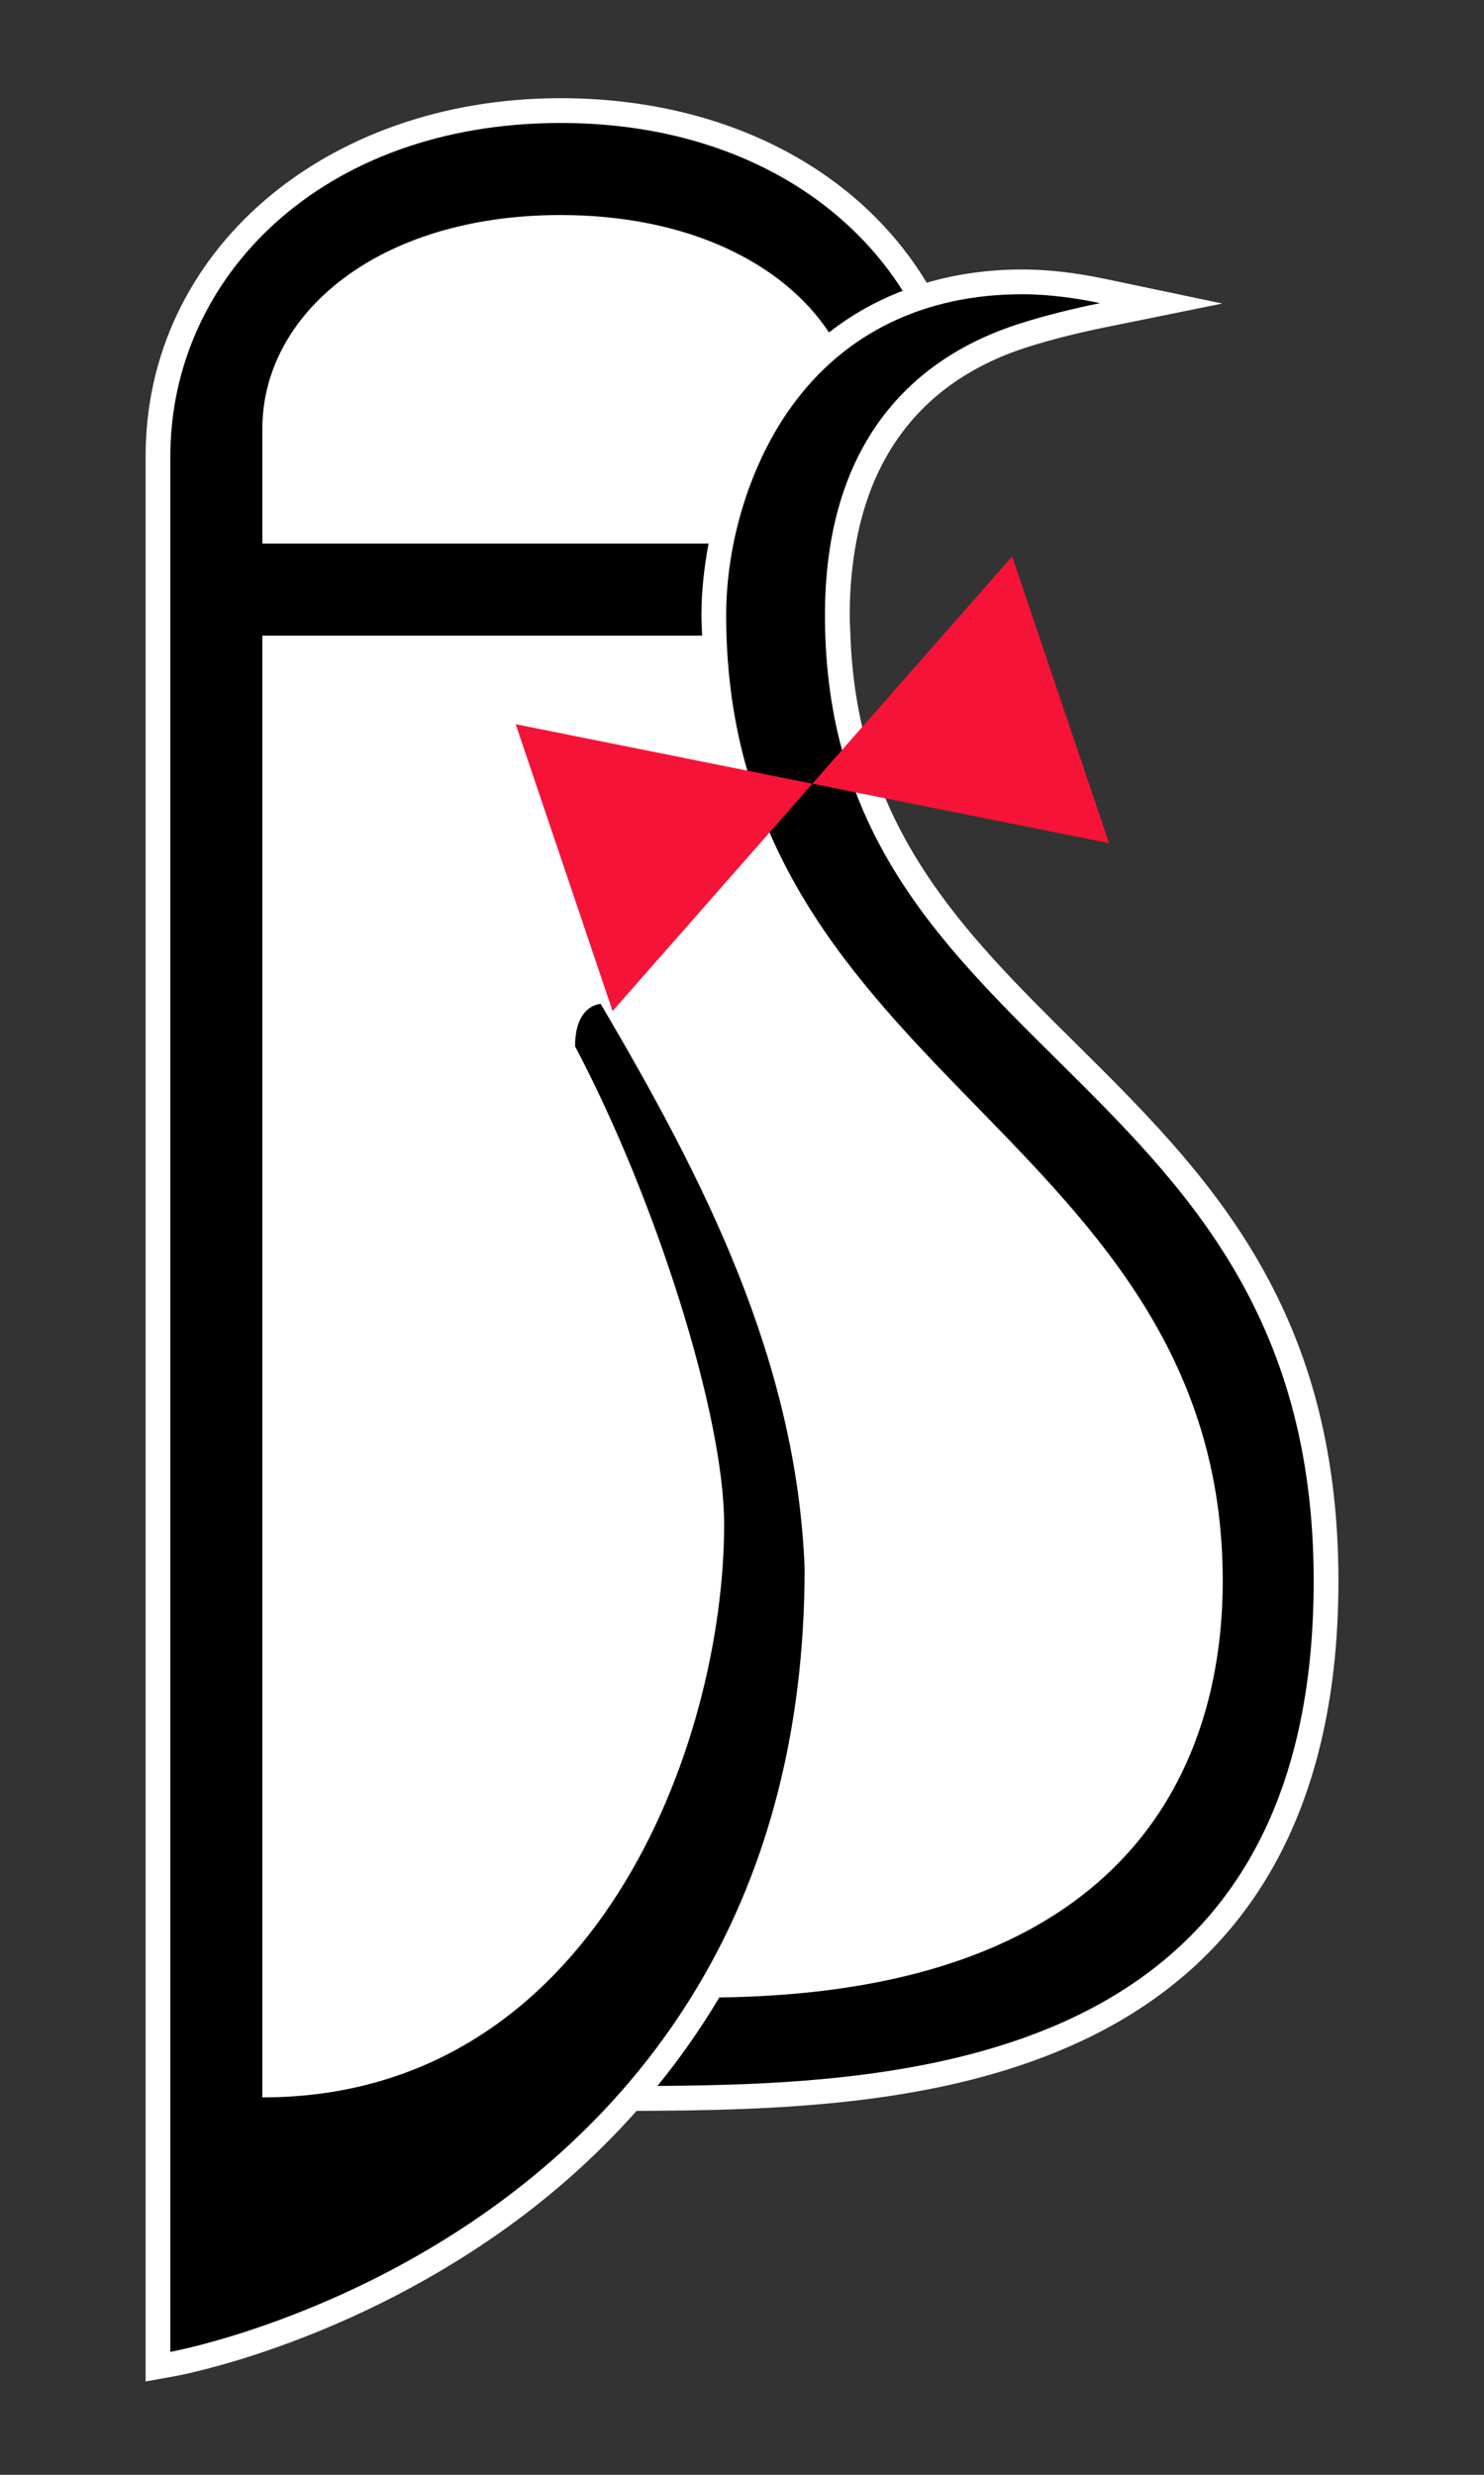 <?xml version="1.0" encoding="utf-8"?>
<!-- Generator: Adobe Illustrator 16.0.4, SVG Export Plug-In . SVG Version: 6.00 Build 0)  -->
<!DOCTYPE svg PUBLIC "-//W3C//DTD SVG 1.1//EN" "http://www.w3.org/Graphics/SVG/1.1/DTD/svg11.dtd">
<svg version="1.1" id="Layer_1" xmlns="http://www.w3.org/2000/svg" xmlns:xlink="http://www.w3.org/1999/xlink" x="0px" y="0px"
	 width="60px" height="100px" viewBox="0 0 60 100" enable-background="new 0 0 60 100" xml:space="preserve">
<rect x="0" y="0" width="60" height="100" fill="#333333" stroke="none"/>
<g>
	<path fill="#FFFFFF" d="M22.665,3.968c-9.564,0-16.777,6.216-16.777,14.46v76.604v1.196l1.177-0.212
		c0.271-0.049,6.705-1.247,13.222-5.857c1.787-1.265,3.676-2.864,5.45-4.864l0.851-0.006c6.091-0.034,12.454-0.434,17.721-3.102
		c6.506-3.297,9.805-9.455,9.805-18.303c0-11.212-5.424-16.579-10.668-21.77c-4.521-4.477-8.795-8.705-9.064-16.466l-0.011-0.261
		c-0.007-0.173-0.016-0.345-0.016-0.525c0-0.948,0.073-1.842,0.224-2.734c0.201-1.199,0.55-2.296,1.036-3.261
		c0.681-1.349,1.636-2.468,2.841-3.328c0.879-0.627,1.891-1.128,3.006-1.488c0.943-0.304,2.025-0.581,3.215-0.823l4.74-0.963
		l-4.734-0.995c-1.203-0.253-2.328-0.381-3.344-0.381c-1.352,0-2.65,0.179-3.871,0.534C34.632,6.738,29.167,3.968,22.665,3.968
		L22.665,3.968z"/>
	<path fill-rule="evenodd" clip-rule="evenodd" d="M23.251,42.279c3.287,6.222,6.027,14.925,6.027,19.311
		c0,8.885-5.215,23.16-18.67,23.16V25.684h17.78c-0.009-0.274-0.028-0.539-0.028-0.82c0-0.961,0.107-1.937,0.289-2.9H10.608v-4.65
		c0-4.626,4.667-8.625,12.057-8.625c5.185,0,9.021,1.972,10.853,4.745c0.9-0.706,1.895-1.269,2.979-1.682
		c-2.523-3.996-7.377-6.783-13.832-6.783c-9.67,0-15.777,6.241-15.777,13.46v76.604c0,0,25.644-4.616,25.644-31.667
		c-0.332-8.403-4.067-15.712-8.246-22.8C24.286,40.565,23.251,40.584,23.251,42.279z"/>
	<g>
		<path fill-rule="evenodd" clip-rule="evenodd" d="M42.742,42.825c-4.828-4.778-9.388-9.292-9.388-17.962
			c0-7.644,4.241-10.615,7.8-11.763c1.125-0.363,2.297-0.643,3.322-0.851c-0.941-0.198-2.045-0.36-3.139-0.36
			c-3.961,0-7.186,1.565-9.328,4.527c-1.659,2.294-2.649,5.452-2.649,8.446c0,9.46,5.153,14.747,10.138,19.859
			c4.887,5.014,9.939,10.198,9.939,19.162c0,6.221-2.672,16.604-20.355,16.828c-0.775,1.305-1.619,2.492-2.5,3.576
			c10.69-0.061,26.532-1.123,26.532-20.404C53.113,53.09,47.84,47.872,42.742,42.825z"/>
	</g>
	<g>
		<polygon fill-rule="evenodd" clip-rule="evenodd" fill="#F51337" points="44.84,34.07 32.846,31.667 40.924,22.481 		"/>
		<polygon fill-rule="evenodd" clip-rule="evenodd" fill="#F51337" points="20.851,29.264 32.846,31.667 24.767,40.853 		"/>
	</g>
</g>
</svg>
